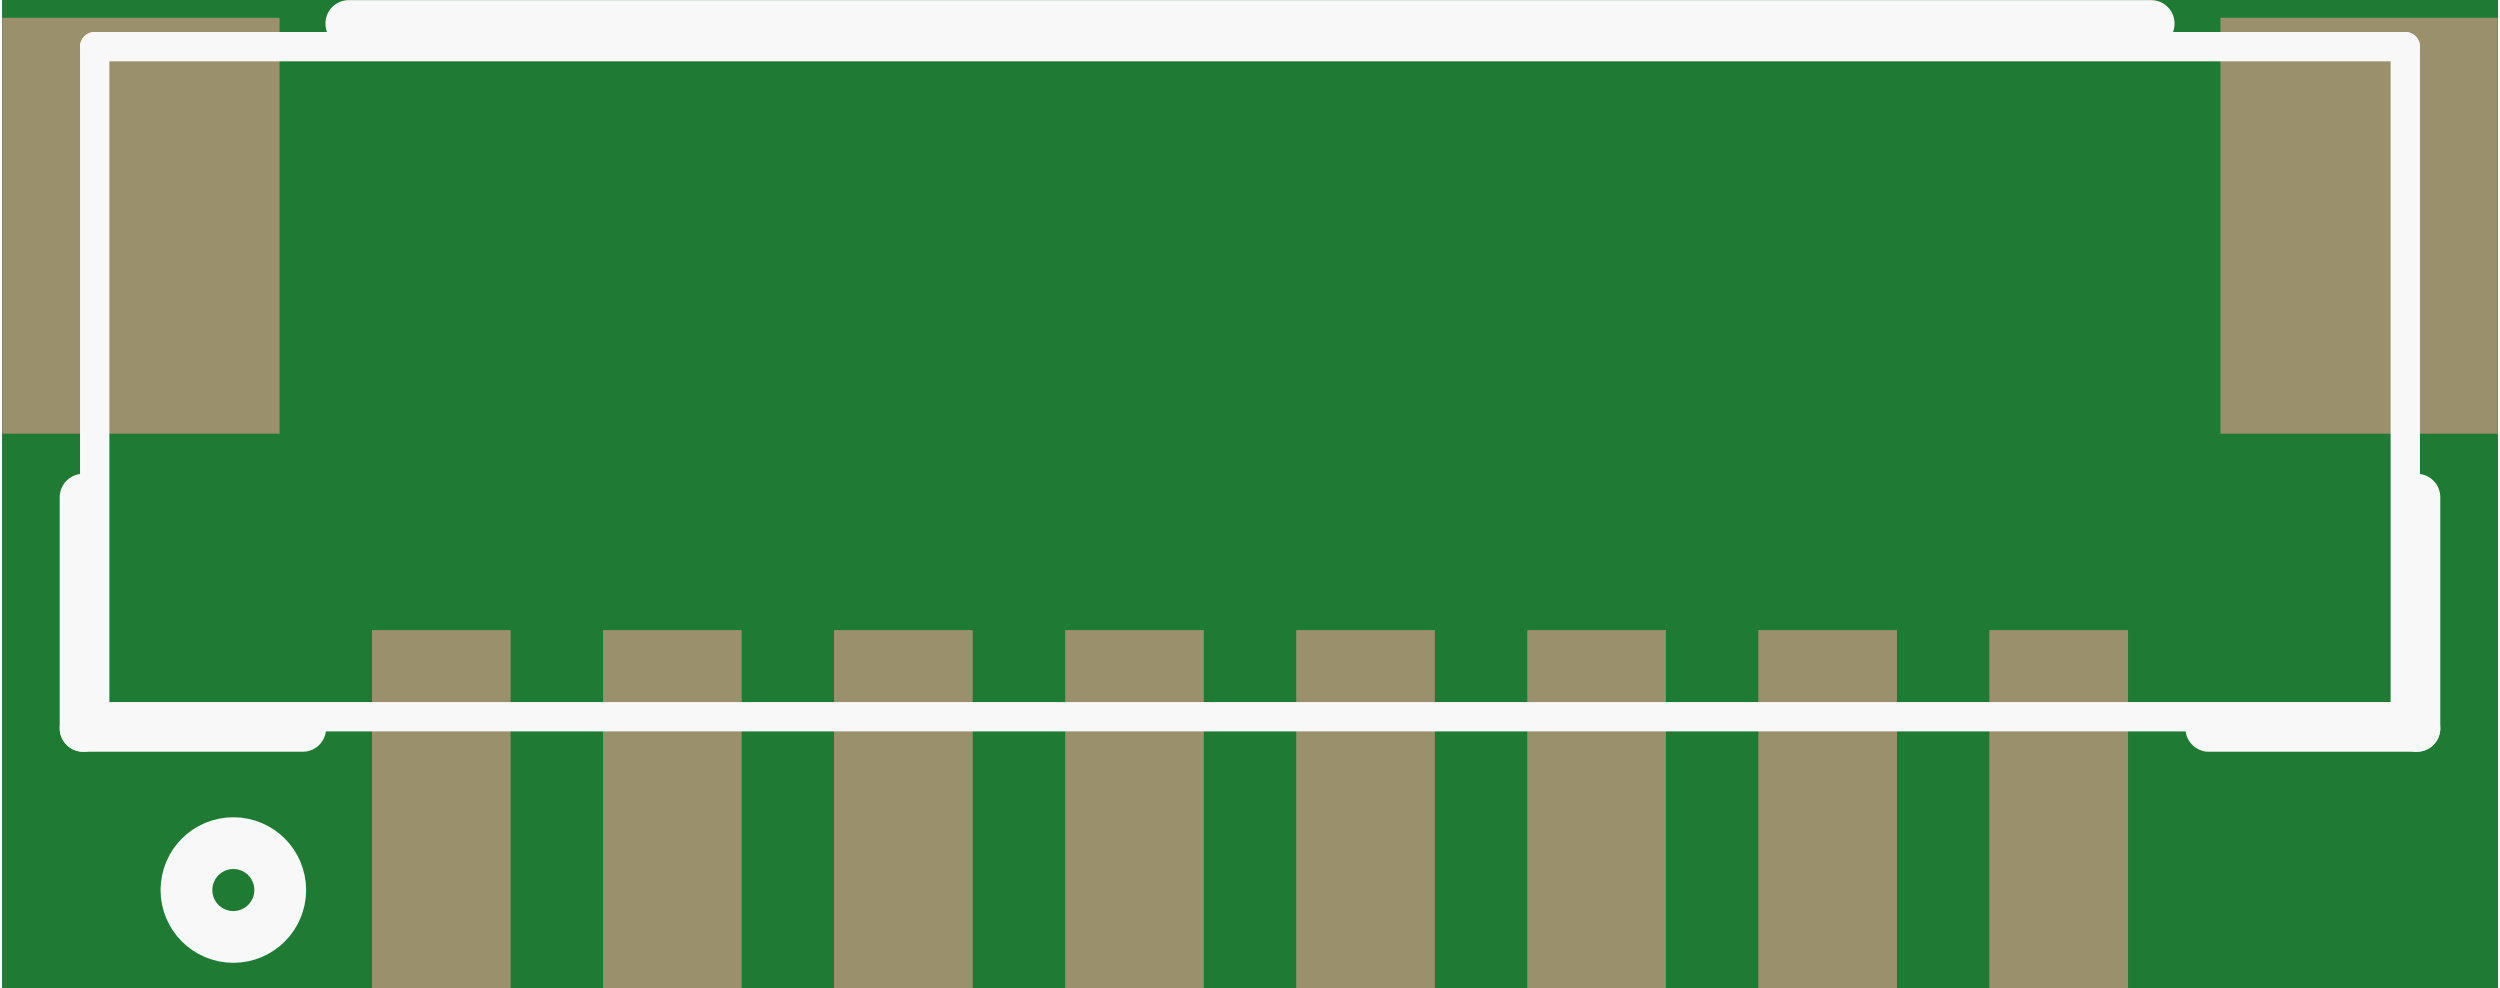 <?xml version='1.0' encoding='UTF-8' standalone='no'?>
<!-- Created with Fritzing (http://www.fritzing.org/) -->
<svg xmlns:svg='http://www.w3.org/2000/svg' xmlns='http://www.w3.org/2000/svg' version='1.2' baseProfile='tiny' x='0in' y='0in' width='0.425in' height='0.168in' viewBox='0 0 10.8 4.277' >
<rect x="0" y="0" width="10.8" height="4.277" fill="#333333" stroke="none"/>
<g id='breadboard'>
<path fill='#1F7A34' stroke='none' stroke-width='0' d='M0,0l10.8,0 0,4.277 -10.8,0 0,-4.277z
'/>
<rect id='connector0pad' connectorname='1' x='1.6' y='2.727' width='0.6' height='1.55' stroke='none' stroke-width='0' fill='#9A916C' stroke-linecap='round'/>
<rect id='connector1pad' connectorname='2' x='2.6' y='2.727' width='0.6' height='1.55' stroke='none' stroke-width='0' fill='#9A916C' stroke-linecap='round'/>
<rect id='connector2pad' connectorname='3' x='3.6' y='2.727' width='0.6' height='1.55' stroke='none' stroke-width='0' fill='#9A916C' stroke-linecap='round'/>
<rect id='connector3pad' connectorname='4' x='4.6' y='2.727' width='0.6' height='1.55' stroke='none' stroke-width='0' fill='#9A916C' stroke-linecap='round'/>
<rect id='connector4pad' connectorname='5' x='5.6' y='2.727' width='0.6' height='1.55' stroke='none' stroke-width='0' fill='#9A916C' stroke-linecap='round'/>
<rect id='connector5pad' connectorname='6' x='6.6' y='2.727' width='0.6' height='1.55' stroke='none' stroke-width='0' fill='#9A916C' stroke-linecap='round'/>
<rect id='connector6pad' connectorname='7' x='7.6' y='2.727' width='0.6' height='1.55' stroke='none' stroke-width='0' fill='#9A916C' stroke-linecap='round'/>
<rect id='connector7pad' connectorname='8' x='8.6' y='2.727' width='0.6' height='1.55' stroke='none' stroke-width='0' fill='#9A916C' stroke-linecap='round'/>
<rect id='connector8pad' connectorname='P$9' x='9.6' y='0.077' width='1.2' height='1.8' stroke='none' stroke-width='0' fill='#9A916C' stroke-linecap='round'/>
<rect id='connector9pad' connectorname='P$10' x='0' y='0.077' width='1.2' height='1.8' stroke='none' stroke-width='0' fill='#9A916C' stroke-linecap='round'/>
<line x1='0.4' y1='0.202' x2='10.4' y2='0.202' stroke='#f8f8f8' stroke-width='0.127' stroke-linecap='round'/>
<line x1='0.4' y1='3.102' x2='0.4' y2='0.202' stroke='#f8f8f8' stroke-width='0.127' stroke-linecap='round'/>
<line x1='10.4' y1='3.102' x2='10.4' y2='0.202' stroke='#f8f8f8' stroke-width='0.127' stroke-linecap='round'/>
<line x1='0.4' y1='3.102' x2='10.4' y2='3.102' stroke='#f8f8f8' stroke-width='0.127' stroke-linecap='round'/>
<line x1='1.3' y1='3.152' x2='0.35' y2='3.152' stroke='#f8f8f8' stroke-width='0.203' stroke-linecap='round'/>
<line x1='0.35' y1='3.152' x2='0.35' y2='2.152' stroke='#f8f8f8' stroke-width='0.203' stroke-linecap='round'/>
<line x1='10.45' y1='3.152' x2='9.55' y2='3.152' stroke='#f8f8f8' stroke-width='0.203' stroke-linecap='round'/>
<line x1='10.45' y1='3.152' x2='10.45' y2='2.152' stroke='#f8f8f8' stroke-width='0.203' stroke-linecap='round'/>
<line x1='1.5' y1='0.102' x2='9.3' y2='0.102' stroke='#f8f8f8' stroke-width='0.203' stroke-linecap='round'/>
<circle cx='1' cy='3.852' r='0.112' stroke='#f8f8f8' stroke-width='0.406' fill='none' />
</g>
</svg>